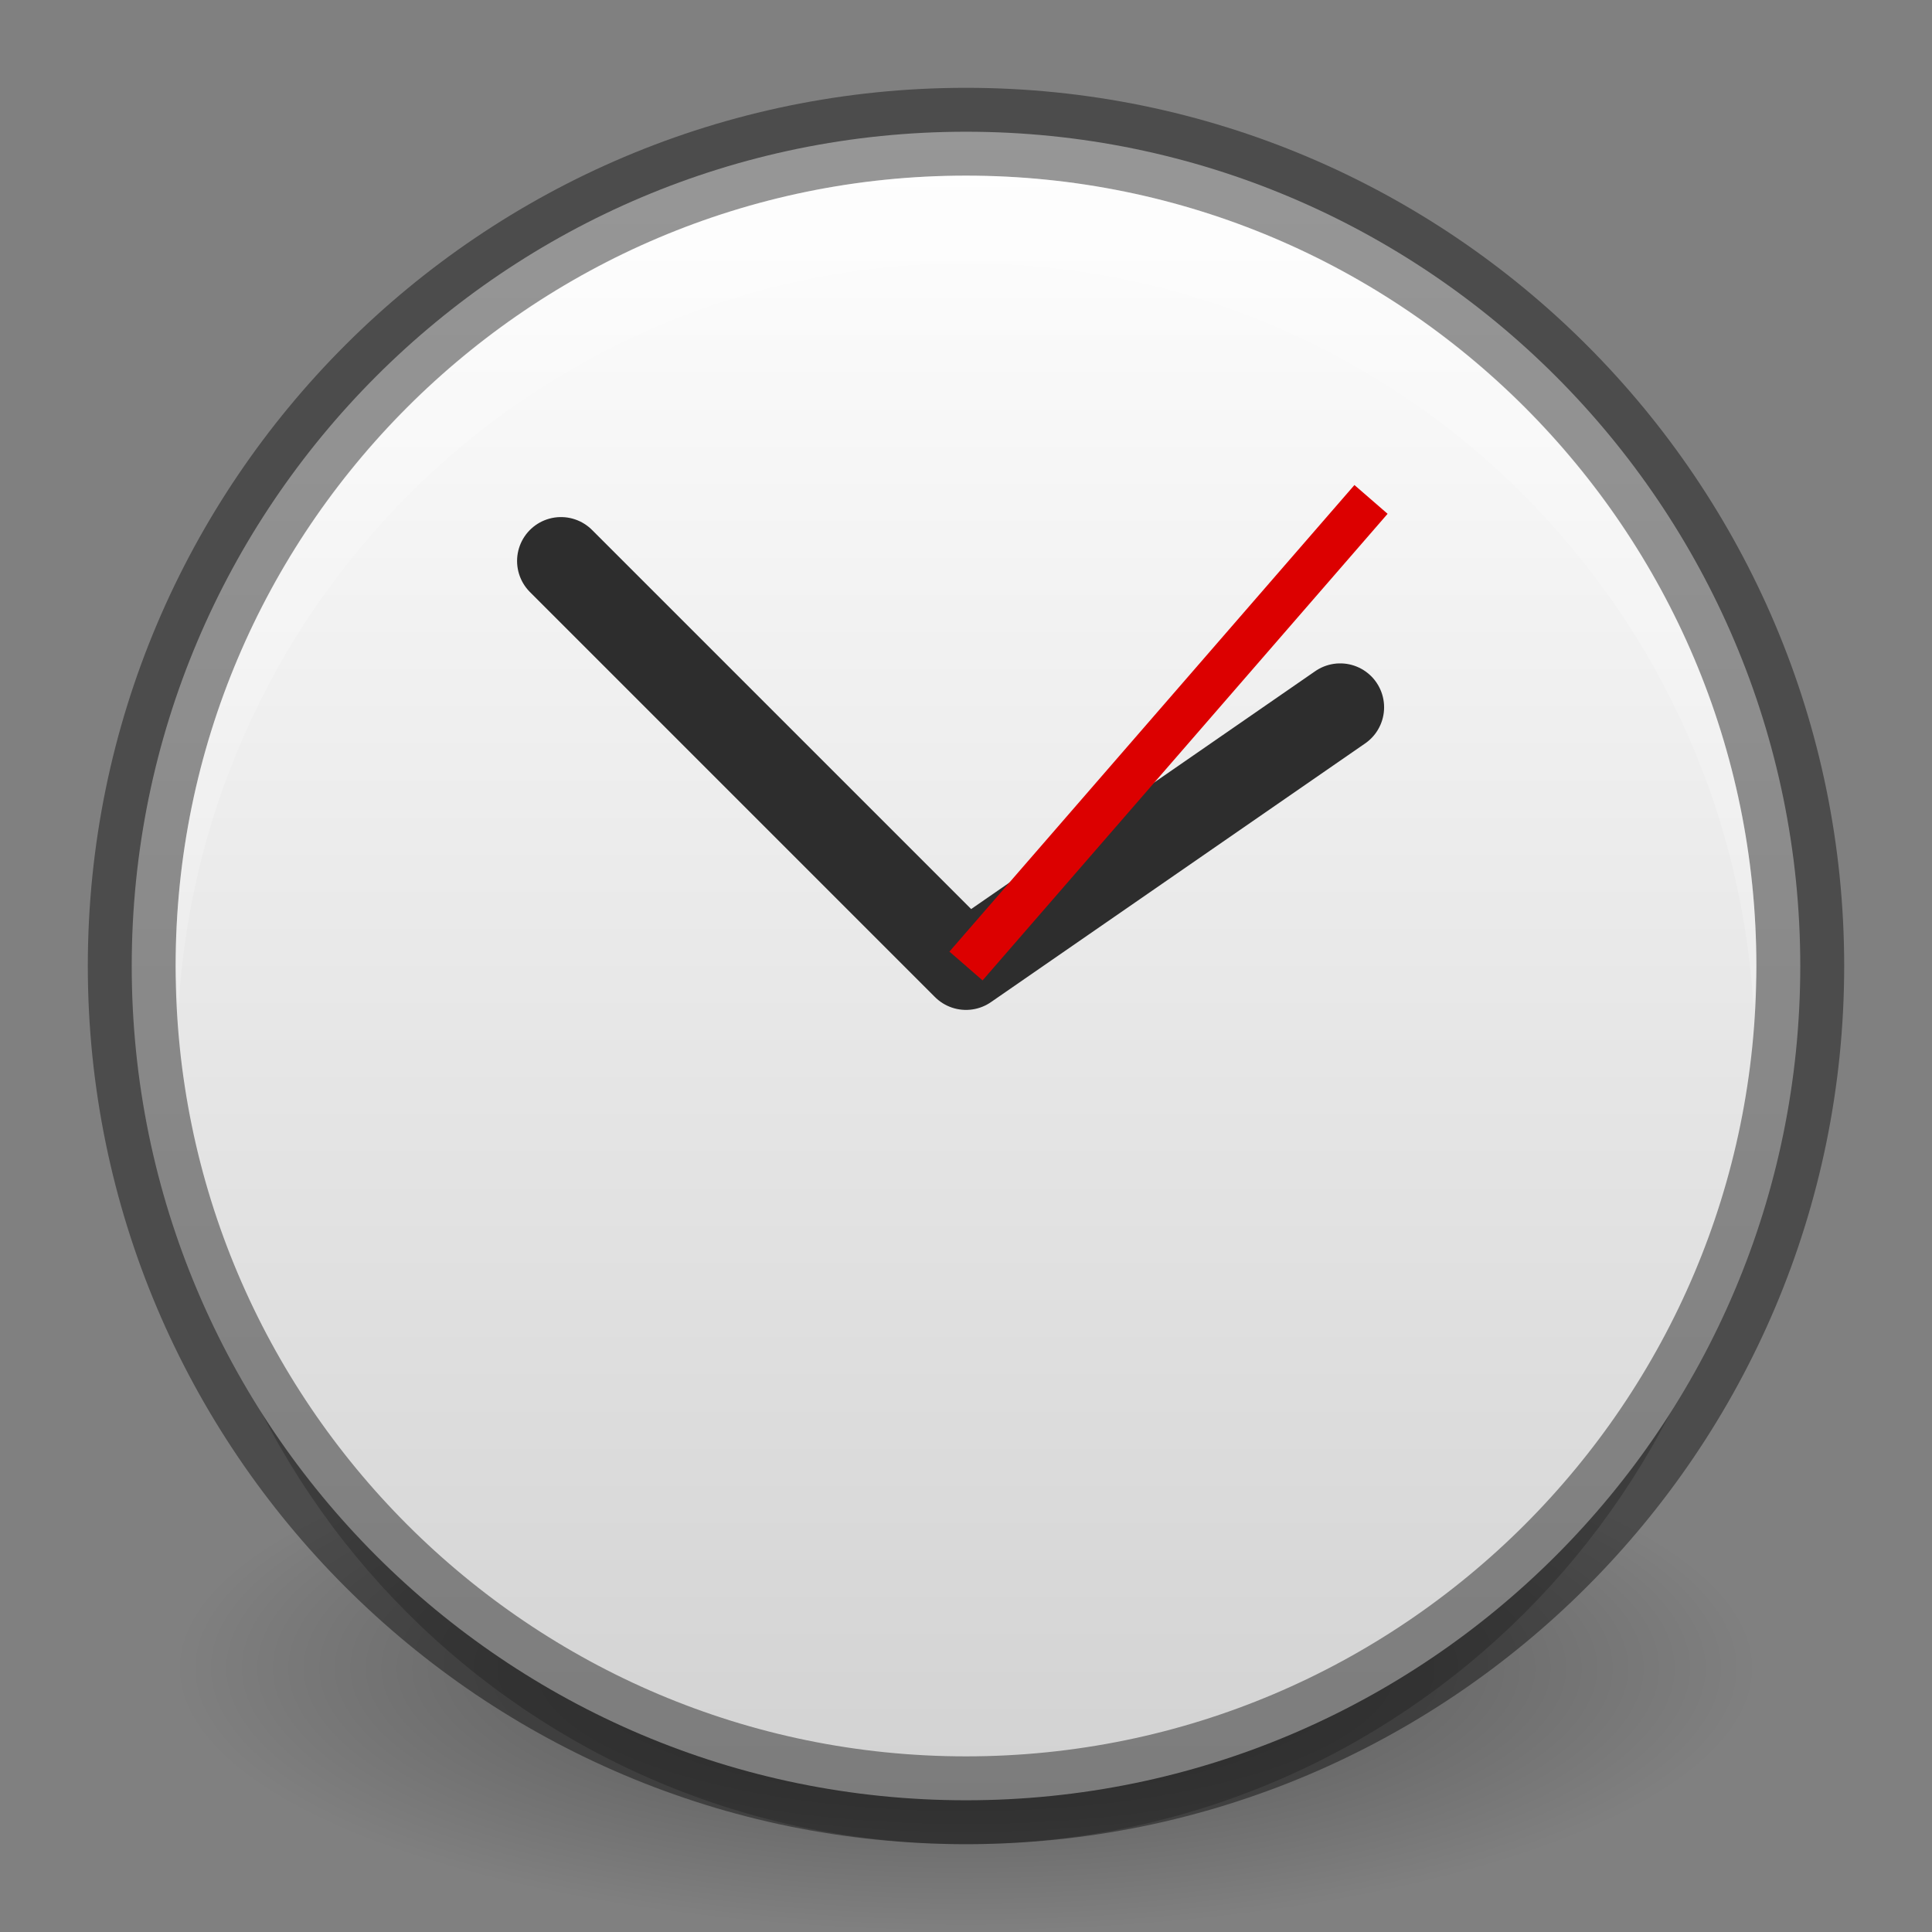 <?xml version="1.0" encoding="UTF-8" standalone="no"?>
<svg xmlns="http://www.w3.org/2000/svg" xmlns:xlink="http://www.w3.org/1999/xlink" xmlns:sodipodi="http://sodipodi.sourceforge.net/DTD/sodipodi-0.dtd" xmlns:inkscape="http://www.inkscape.org/namespaces/inkscape" version="1.1" width="22" height="22">
 <rect width="100%" height="100%" fill="#808080" stroke="none"/>
 <defs id="defs3751">
  <linearGradient id="linearGradient4119">
   <stop id="stop4121" stop-color="#ffffff"/>
   <stop id="stop4148" offset="0.54" stop-color="#afaba5"/>
   <stop id="stop4146" offset="0.62" stop-color="#837874"/>
   <stop id="stop4123" offset="1" stop-color="#b4b2aa"/>
  </linearGradient>
  <linearGradient y1="15.369" x2="0" y2="40.496" id="linearGradient3097" xlink:href="#linearGradient3812" gradientUnits="userSpaceOnUse" gradientTransform="matrix(0.776,0,0,0.776,-44.982,-10.614)"/>
  <radialGradient cx="16" cy="15.377" r="0.626" id="radialGradient3110" xlink:href="#linearGradient4119" gradientUnits="userSpaceOnUse" gradientTransform="matrix(0,1.913,-1.913,0,45.419,-15.233)"/>
  <linearGradient inkscape:collect="always" id="linearGradient26121-3-8-2">
   <stop id="stop26123-4-7-8" stop-color="#000000"/>
   <stop offset="1" id="stop26125-3-9-9" stop-color="#000000" stop-opacity="0"/>
  </linearGradient>
  <radialGradient inkscape:collect="always" xlink:href="#linearGradient26121-3-8-2" id="radialGradient3755" gradientUnits="userSpaceOnUse" gradientTransform="matrix(1,0,0,0.37,0,24.512)" cx="24.85" cy="38.909" r="20.2"/>
  <radialGradient inkscape:collect="always" xlink:href="#linearGradient3901" id="radialGradient3805" gradientUnits="userSpaceOnUse" gradientTransform="matrix(4.5367027e-8,-1.763,-1.865,0,56.033,39.552)" cx="6.16" cy="8.45" r="20"/>
  <linearGradient id="linearGradient3901">
   <stop id="stop3903" stop-color="#ffffff"/>
   <stop offset="1" id="stop3905" stop-color="#d2d2d2"/>
  </linearGradient>
  <linearGradient inkscape:collect="always" xlink:href="#linearGradient3812" id="linearGradient3818" x1="2" x2="30" gradientUnits="userSpaceOnUse" gradientTransform="matrix(0,1,-1,0,56.271,-3.699)"/>
  <linearGradient inkscape:collect="always" id="linearGradient3812">
   <stop id="stop3814" stop-color="#ffffff"/>
   <stop offset="1" id="stop3816" stop-color="#ffffff" stop-opacity="0"/>
  </linearGradient>
  <linearGradient inkscape:collect="always" xlink:href="#linearGradient3904" id="linearGradient3902" x1="1" x2="31" gradientUnits="userSpaceOnUse" gradientTransform="matrix(0,-1,1,0,24.271,28.301)"/>
  <linearGradient id="linearGradient3904">
   <stop id="stop3906" stop-color="#858585"/>
   <stop id="stop3908" offset="1" stop-color="#8e8e8e"/>
  </linearGradient>
  <radialGradient r="20.2" cy="38.909" cx="24.85" gradientTransform="matrix(1.009,0,0,0.373,-0.211,24.39)" gradientUnits="userSpaceOnUse" id="radialGradient3050" xlink:href="#linearGradient26121-3-8-2" inkscape:collect="always"/>
  <linearGradient inkscape:collect="always" xlink:href="#linearGradient3901" id="linearGradient3879" x1="0.5" x2="21.5" gradientUnits="userSpaceOnUse" gradientTransform="matrix(0,0.905,-0.905,0,20.952,1.048)"/>
  <linearGradient inkscape:collect="always" xlink:href="#linearGradient3904" id="linearGradient3887" x1="0" x2="22" gradientUnits="userSpaceOnUse" gradientTransform="matrix(0,1,-1,0,22,2.499641e-8)"/>
  <radialGradient inkscape:collect="always" xlink:href="#linearGradient3949" id="radialGradient3993" gradientUnits="userSpaceOnUse" gradientTransform="matrix(1,0,0,0.222,0,15.556)" cx="11" cy="20" r="9"/>
  <linearGradient inkscape:collect="always" id="linearGradient3949">
   <stop id="stop3951"/>
   <stop offset="1" id="stop3953" stop-opacity="0"/>
  </linearGradient>
 </defs>
 <path id="path3841" d="M 11,21 C 6.029,21 2,16.971 2,12 2,11.828 2.022,11.669 2.031,11.5 2.296,16.233 6.201,20 11,20 15.799,20 19.704,16.233 19.969,11.5 19.978,11.669 20,11.828 20,12 c 0,4.971 -4.029,9 -9,9 z" inkscape:connector-curvature="0" opacity="0.2" color="#000000"/>
 <g transform="translate(0,-26)" id="g4507">
  <path d="m 20,20 c 0,1.105 -4.029,2 -9,2 -4.971,0 -9,-0.895 -9,-2 0,-1.105 4.029,-2 9,-2 4.971,0 9,0.895 9,2 z" sodipodi:ry="2" sodipodi:rx="9" sodipodi:cy="20" sodipodi:cx="11" id="path3163" sodipodi:type="arc" transform="matrix(1,0,0,1.5,0,15)" opacity="0.4" fill="url(#radialGradient3993)"/>
  <path transform="matrix(0.667,0,0,1,3.667,26)" sodipodi:type="arc" id="path3995" sodipodi:cx="11" sodipodi:cy="20" sodipodi:rx="9" sodipodi:ry="2" d="m 20,20 c 0,1.105 -4.029,2 -9,2 -4.971,0 -9,-0.895 -9,-2 0,-1.105 4.029,-2 9,-2 4.971,0 9,0.895 9,2 z" opacity="0.8" fill="url(#radialGradient3993)"/>
 </g>
 <path d="M 20.5,11 C 20.5,5.758 16.242,1.5 11,1.5 5.758,1.5 1.5,5.758 1.5,11 c 0,5.242 4.258,9.5 9.5,9.5 5.242,0 9.5,-4.258 9.5,-9.5 z" inkscape:connector-curvature="0" id="path2555-7-65" fill="url(#linearGradient3879)" color="#000000"/>
 <g inkscape:groupmode="layer" id="layer2" inkscape:label="Symbol">
  <path d="M 6.388,6.388 11,11 15.261,8.054" id="path3953" inkscape:connector-curvature="0" sodipodi:nodetypes="ccc" fill="none" stroke="#2d2d2d" stroke-linejoin="round" stroke-linecap="round"/>
  <path d="M 11,11 15.612,5.687" id="path4005-8" inkscape:connector-curvature="0" sodipodi:nodetypes="cc" fill="none" stroke="#dc0000" stroke-width="0.5"/>
 </g>
 <path id="path3049" inkscape:connector-curvature="0" d="m 11,1.5 c 5.242,0 9.5,4.258 9.5,9.5 0,5.242 -4.258,9.5 -9.5,9.5 C 5.758,20.5 1.5,16.242 1.5,11 1.5,5.758 5.758,1.5 11,1.5 z" opacity="0.41" fill="none" stroke="#000000" color="#000000"/>
 <path d="M 11 2 C 6.029 2 2 6.029 2 11 C 2 11.172 2.022 11.331 2.031 11.5 C 2.296 6.767 6.201 3 11 3 C 15.799 3 19.704 6.767 19.969 11.5 C 19.978 11.331 20 11.172 20 11 C 20 6.029 15.971 2 11 2 z " id="path3827" opacity="0.2" fill="#ffffff" color="#000000"/>
</svg>
